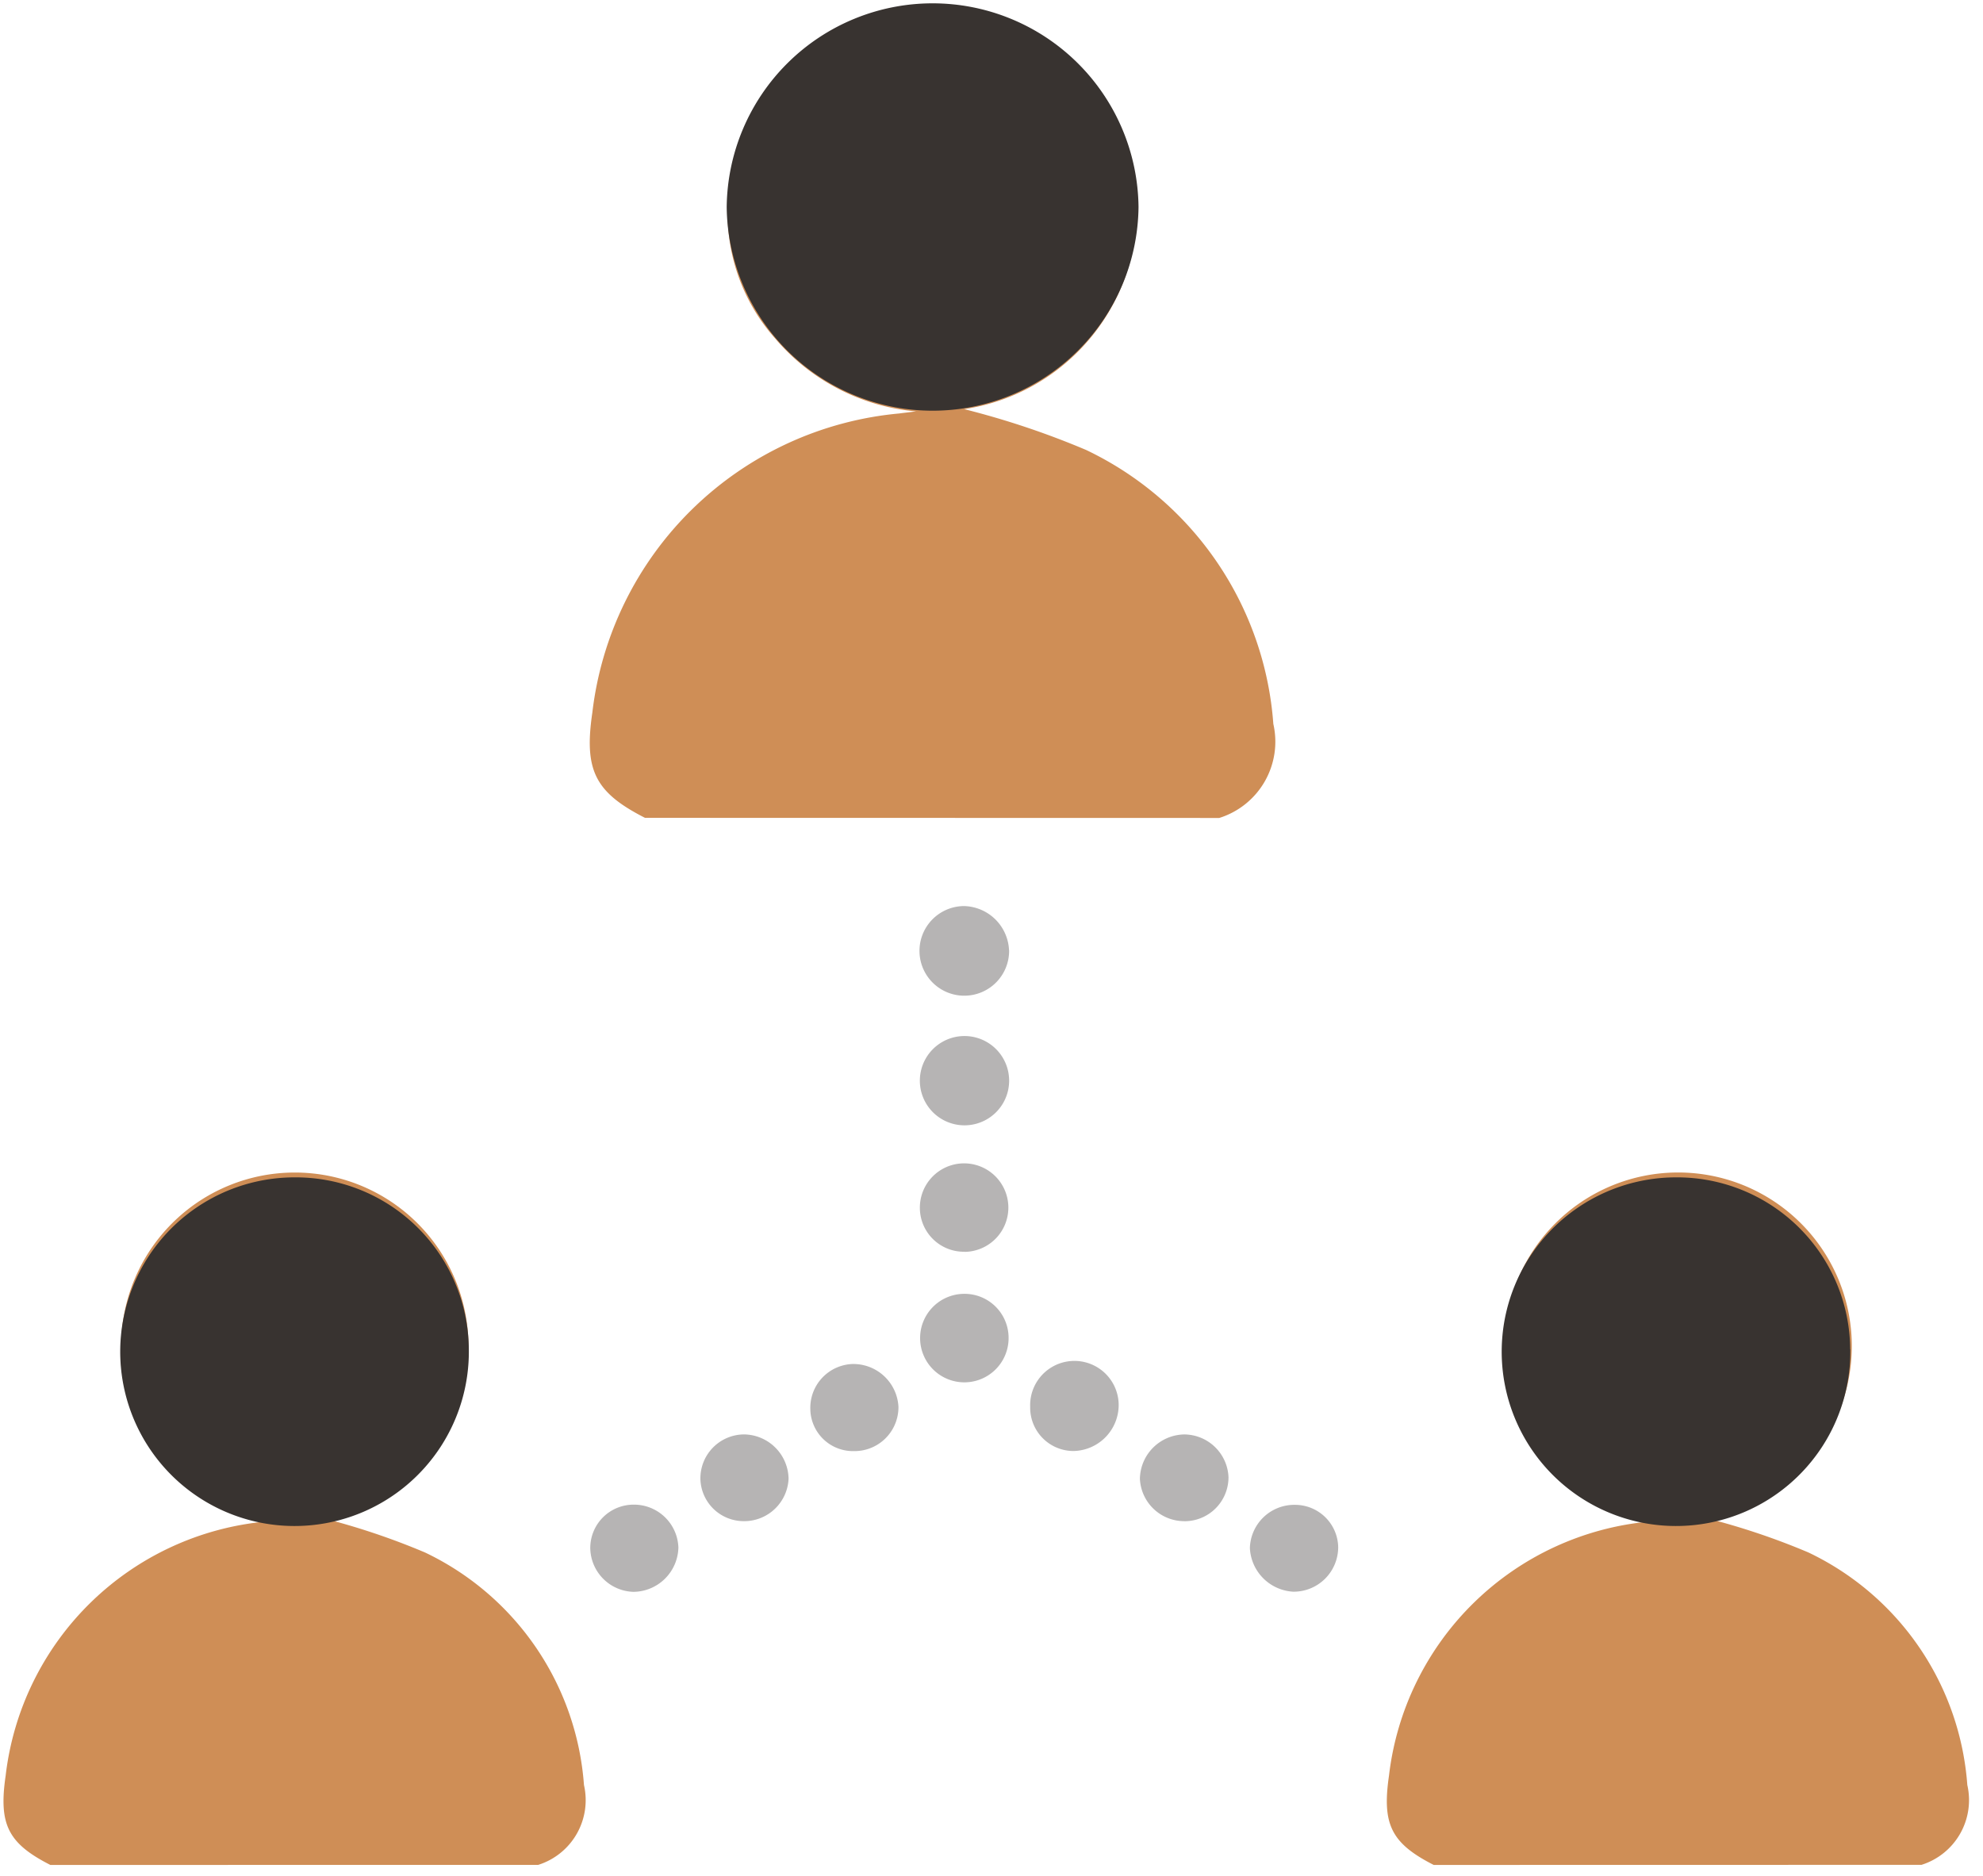 <svg id="telecommunication" xmlns="http://www.w3.org/2000/svg" xmlns:xlink="http://www.w3.org/1999/xlink" width="80.668" height="76.31" viewBox="0 0 80.668 76.31">
  <defs>
    <clipPath id="clip-path">
      <rect x="5" y="3" width="80.668" height="76.31" fill="none"/>
    </clipPath>
    <clipPath id="clip-path-2">
      <rect id="Rectangle_5712" data-name="Rectangle 5712" width="87.668" height="83.31" fill="none"/>
    </clipPath>
  </defs>
  <g id="Scroll_Group_5" data-name="Scroll Group 5" transform="translate(-5 -3)" clip-path="url(#clip-path)" style="isolation: isolate">
    <g id="Group_1379" data-name="Group 1379" clip-path="url(#clip-path-2)">
      <path id="Path_5552" data-name="Path 5552" d="M32.634,30.738A1.823,1.823,0,1,1,30.8,28.947a1.878,1.878,0,0,1,1.831,1.791" transform="translate(13.416 10.91)" fill="#b6b4b4"/>
      <path id="Path_5553" data-name="Path 5553" d="M34.256,47.2a1.763,1.763,0,0,1-1.765-1.761V45.39a1.8,1.8,0,0,1,3.6-.108A1.874,1.874,0,0,1,34.256,47.2" transform="translate(14.416 14.824)" fill="#b6b4b4"/>
      <path id="Path_5554" data-name="Path 5554" d="M27.335,47.183a1.735,1.735,0,0,1-1.8-1.662V45.5a1.783,1.783,0,0,1,1.71-1.859h.017a1.838,1.838,0,0,1,1.857,1.743,1.787,1.787,0,0,1-1.773,1.8h-.009" transform="translate(12.43 14.844)" fill="#b6b4b4"/>
      <path id="Path_5555" data-name="Path 5555" d="M30.831,33.117a1.816,1.816,0,1,1-.031,0h.031" transform="translate(13.42 12.027)" fill="#b6b4b4"/>
      <path id="Path_5556" data-name="Path 5556" d="M30.822,40.784A1.789,1.789,0,0,1,29,39.03v-.02a1.8,1.8,0,1,1,1.821,1.779" transform="translate(13.42 13.134)" fill="#b6b4b4"/>
      <path id="Path_5557" data-name="Path 5557" d="M32.609,43.145a1.8,1.8,0,1,1-1.827-1.756,1.791,1.791,0,0,1,1.827,1.756" transform="translate(13.42 14.242)" fill="#b6b4b4"/>
      <path id="Path_5558" data-name="Path 5558" d="M23.844,49.428a1.762,1.762,0,0,1-1.789-1.718A1.787,1.787,0,0,1,23.817,45.9h.015a1.835,1.835,0,0,1,1.81,1.8,1.807,1.807,0,0,1-1.8,1.729" transform="translate(11.437 15.449)" fill="#b6b4b4"/>
      <path id="Path_5559" data-name="Path 5559" d="M18.57,49.928a1.763,1.763,0,0,1,1.753-1.775h.057A1.807,1.807,0,0,1,22.155,49.9,1.847,1.847,0,0,1,20.331,51.7,1.808,1.808,0,0,1,18.57,49.93" transform="translate(10.442 16.053)" fill="#b6b4b4"/>
      <path id="Path_5560" data-name="Path 5560" d="M37.764,49.428a1.806,1.806,0,0,1-1.8-1.728,1.835,1.835,0,0,1,1.811-1.8,1.814,1.814,0,0,1,1.793,1.737,1.787,1.787,0,0,1-1.782,1.793h-.018" transform="translate(15.407 15.45)" fill="#b6b4b4"/>
      <path id="Path_5561" data-name="Path 5561" d="M43.036,49.911a1.812,1.812,0,0,1-1.823,1.781,1.867,1.867,0,0,1-1.769-1.775,1.807,1.807,0,0,1,1.843-1.758,1.756,1.756,0,0,1,1.75,1.757" transform="translate(16.401 16.055)" fill="#b6b4b4"/>
      <path id="Path_5562" data-name="Path 5562" d="M20.8,33.073c-2.035-1.037-2.485-1.937-2.142-4.279A13.841,13.841,0,0,1,31.143,16.624c.152-.022.3-.037.685-.084a8.493,8.493,0,0,1-5.738-2.972A7.646,7.646,0,0,1,24.2,7.726a8.32,8.32,0,0,1,16.593,1.23,8.25,8.25,0,0,1-7.011,7.491,33.912,33.912,0,0,1,4.964,1.662,13.42,13.42,0,0,1,7.615,11.144,3.25,3.25,0,0,1-2.2,3.825Z" transform="translate(10.438 3.195)" fill="#cf8e56"/>
      <path id="Path_5563" data-name="Path 5563" d="M45.685,65.621c-1.726-.88-2.109-1.648-1.819-3.632a11.748,11.748,0,0,1,10.6-10.337c.129-.019.257-.032.582-.071a7.213,7.213,0,0,1-4.871-2.523,6.5,6.5,0,0,1-1.6-4.96,7.064,7.064,0,1,1,8.134,7.4,28.77,28.77,0,0,1,4.215,1.411,11.393,11.393,0,0,1,6.466,9.46,2.759,2.759,0,0,1-1.864,3.248Z" transform="translate(17.638 13.241)" fill="#cf8e56"/>
      <path id="Path_5564" data-name="Path 5564" d="M61.594,44.644A7.091,7.091,0,1,1,54.5,37.652a7.041,7.041,0,0,1,7.089,6.992" transform="translate(18.676 13.241)" fill="#383330"/>
      <path id="Path_5565" data-name="Path 5565" d="M1.907,65.621C.181,64.741-.2,63.973.089,61.988a11.748,11.748,0,0,1,10.6-10.337c.129-.019.257-.032.582-.071A7.213,7.213,0,0,1,6.4,49.057,6.5,6.5,0,0,1,4.8,44.1a7.064,7.064,0,1,1,8.134,7.4,28.77,28.77,0,0,1,4.215,1.411,11.393,11.393,0,0,1,6.466,9.46,2.759,2.759,0,0,1-1.864,3.248Z" transform="translate(5.141 13.241)" fill="#cf8e56"/>
      <path id="Path_5566" data-name="Path 5566" d="M39.64,8.262a8.377,8.377,0,0,1-16.753,0,8.377,8.377,0,0,1,16.753,0" transform="translate(11.675 3.159)" fill="#383330"/>
      <path id="Path_5567" data-name="Path 5567" d="M17.876,44.644a7.091,7.091,0,1,1-7.089-6.992,7.041,7.041,0,0,1,7.089,6.992" transform="translate(6.196 13.241)" fill="#383330"/>
    </g>
  </g>
</svg>
